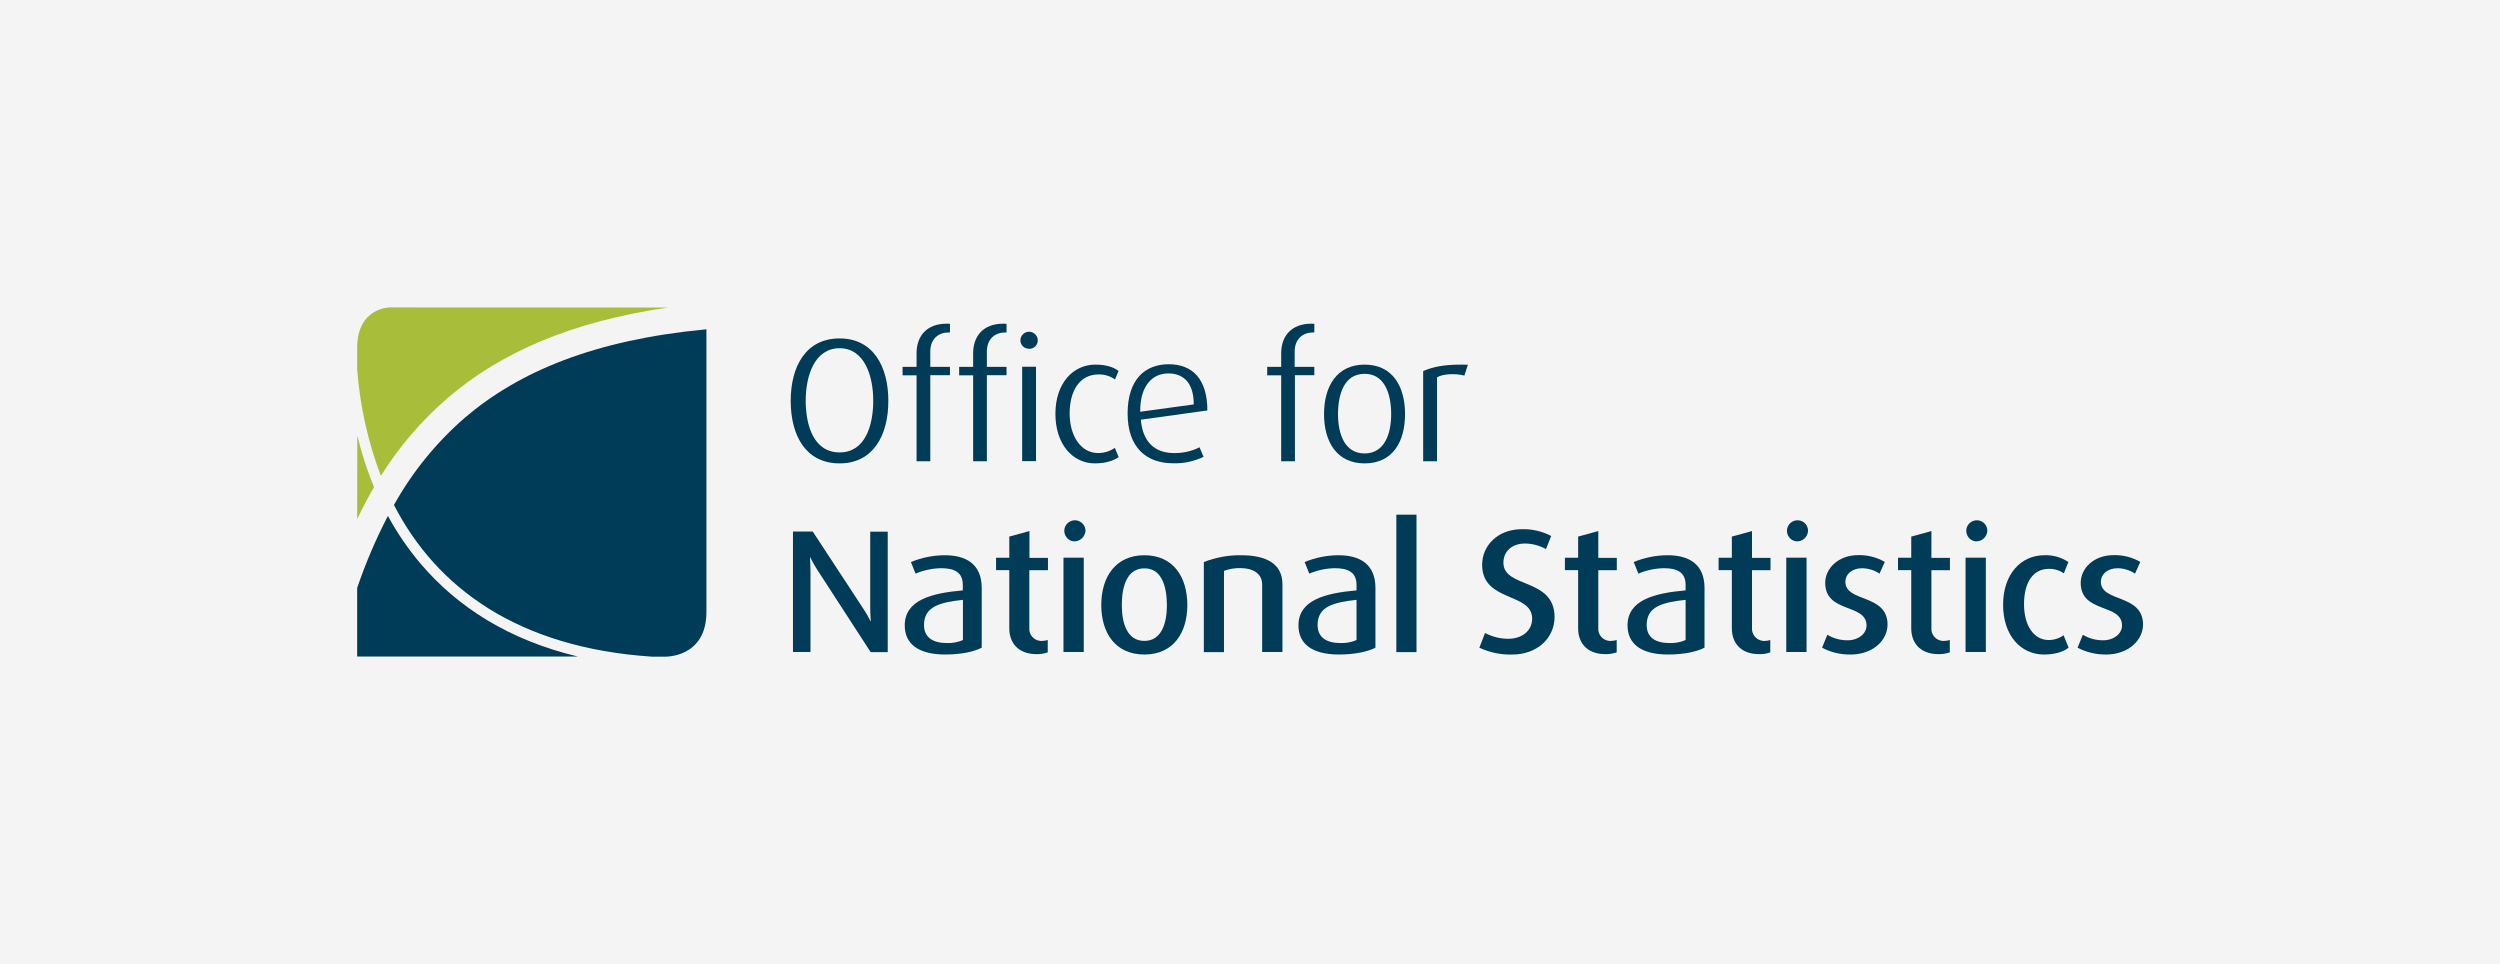 <?xml version="1.0" encoding="UTF-8"?>
<svg preserveAspectRatio="xMidYMid slice" width="1600px" height="617px" xmlns="http://www.w3.org/2000/svg" id="Layer_1" viewBox="0 0 1600 617.16">
  <defs>
    <style>.cls-1{fill:#003c57;}.cls-2{fill:#f4f4f4;}.cls-3{fill:#a8bd3a;}</style>
  </defs>
  <rect class="cls-2" width="1600" height="617.16"></rect>
  <g>
    <path class="cls-1" d="M537.34,296.65c-21.69,0-31.29-17.9-31.29-39.99s9.68-39.99,31.29-39.99,31.2,18.14,31.2,39.99-9.6,39.99-31.2,39.99Zm0-73.7c-15.97,0-21.69,17.5-21.69,33.54s5.24,33.14,21.69,33.14,21.53-17.34,21.53-33.14-5.56-33.54-21.53-33.54Z"></path>
    <path class="cls-1" d="M595.39,240.29v54.99h-8.79v-54.99h-8.95v-5.4h8.95v-8.71c0-10.97,6.45-18.95,19.27-18.95,.89,0,2.1,.08,2.1,.08v5.56h-1.05c-6.13,0-11.53,3.95-11.53,12.18v9.84h12.58v5.32h-12.58v.08Z"></path>
    <path class="cls-1" d="M631.6,240.29v54.99h-8.79v-54.99h-8.95v-5.4h8.95v-8.71c0-10.97,6.45-18.95,19.27-18.95,.89,0,2.1,.08,2.1,.08v5.56h-1.05c-6.13,0-11.53,3.95-11.53,12.18v9.84h12.58v5.32h-12.58v.08Z"></path>
    <path class="cls-1" d="M658.61,223.27c-2.98,.08-5.48-2.26-5.56-5.24h0v-.08c0-3.06,2.5-5.56,5.56-5.56s5.56,2.5,5.56,5.56-2.5,5.4-5.48,5.4h-.08v-.08Zm-4.43,71.92v-60.39h8.87v60.39h-8.87Z"></path>
    <path class="cls-1" d="M700.78,296.65c-14.35,0-25.32-12.34-25.32-31.69s11.05-31.53,25.64-31.53c7.34,0,12.18,1.94,14.76,4.11l-2.26,5.4c-3.06-2.18-6.77-3.31-10.48-3.23-12.26,0-18.55,10.64-18.55,25s7.18,25.32,18.22,25.32c3.79,0,7.58-1.13,10.72-3.31l2.42,5.89c-2.74,2.02-7.9,4.03-15.16,4.03Z"></path>
    <path class="cls-1" d="M730.13,268.67c1.13,14.19,8.95,21.37,21.21,21.37,5.64,.08,11.29-1.13,16.37-3.71l2.58,6.13c-6.13,2.9-12.82,4.35-19.59,4.11-17.01,0-29.03-10.08-29.03-31.85s11.13-31.53,26.29-31.53,24.75,9.43,24.75,29.59l-42.57,5.89Zm17.5-29.59c-9.84,0-18.06,7.58-17.9,24.51l34.27-4.68c0-14.03-6.69-19.84-16.37-19.84Z"></path>
    <path class="cls-1" d="M828.75,240.29v54.99h-8.79v-54.99h-8.95v-5.4h8.95v-8.71c0-10.97,6.53-18.95,19.27-18.95,.89,0,1.94,.08,1.94,.08v5.56h-1.05c-6.05,0-11.53,3.95-11.53,12.18v9.84h12.58v5.32h-12.42v.08Z"></path>
    <path class="cls-1" d="M873.34,296.65c-17.74,0-25.96-13.79-25.96-31.53s8.14-31.69,25.96-31.69,25.88,13.79,25.88,31.69-8.06,31.53-25.88,31.53Zm0-57.33c-13.22,0-17.01,13.3-17.01,25.8s4.11,25.16,17.01,25.16,17.01-12.74,17.01-25.16-3.87-25.8-17.01-25.8Z"></path>
    <path class="cls-1" d="M937.2,240.45c-5.56-1.45-13.79-1.21-17.5,1.13v53.7h-8.87v-57.73c6.37-2.66,12.82-4.11,24.11-4.11,1.53,0,3.63,0,4.52,.08l-2.26,6.93Z"></path>
    <path class="cls-1" d="M557.17,417.36l-34.19-52.73c-1.61-2.5-3.14-5.16-4.43-7.9h-.16s.32,4.43,.32,9.19v51.44h-11.21v-77.09h12.66l32.5,49.59c1.69,2.5,3.23,5.16,4.52,7.9h.16s-.4-4.35-.4-8.95v-48.46h11.21v77.09h-10.97v-.08Z"></path>
    <path class="cls-1" d="M605.07,418.97c-17.74,0-26.04-7.1-26.04-18.63,0-16.21,17.01-20.64,37.17-22.42v-3.47c0-8.31-5.64-10.72-13.87-10.72-5.64,.08-11.21,1.29-16.37,3.47l-2.98-7.42c6.85-2.82,14.27-4.35,21.69-4.35,13.39,0,23.63,5.48,23.63,20.96v38.22c-5,2.58-13.14,4.35-23.22,4.35Zm11.21-34.99c-14.92,1.61-24.92,4.35-24.92,16.05,0,8.14,5.81,11.61,14.84,11.61,3.47,.08,6.93-.56,10.08-1.94v-25.72Z"></path>
    <path class="cls-1" d="M663.45,418.73c-12.66,0-17.5-8.14-17.5-16.37v-37.41h-8.47v-7.9h8.47v-13.55l12.9-3.55v17.17h11.85v7.9h-11.93v36.85c-.4,4.27,2.74,7.98,7.02,8.39h1.21c1.21,0,2.34-.24,3.55-.56v7.9c-2.26,.73-4.68,1.21-7.1,1.13Z"></path>
    <path class="cls-1" d="M687.15,346.56c-3.71-.4-6.37-3.79-5.97-7.5s3.79-6.37,7.5-5.97c3.39,.4,6.05,3.31,6.05,6.69-.32,4.03-3.71,7.02-7.58,6.77Zm-6.53,70.8v-60.39h12.98v60.39h-12.98Z"></path>
    <path class="cls-1" d="M732.39,418.97c-18.46,0-27.58-13.71-27.58-31.69s9.19-31.85,27.58-31.85,27.5,13.79,27.5,31.85c0,17.98-9.11,31.69-27.5,31.69Zm0-55.15c-11.13,0-14.43,11.61-14.43,23.46s3.47,22.98,14.43,22.98,14.43-11.21,14.43-22.98c-.08-11.85-3.31-23.54-14.43-23.46h0Z"></path>
    <path class="cls-1" d="M807.78,417.36v-43.06c0-7.74-6.61-10.64-14.03-10.64-3.55-.08-7.1,.56-10.4,1.77v52.01h-12.9v-57.65c7.66-2.98,15.8-4.52,24.03-4.35,15.8,0,26.29,5.4,26.29,18.55v43.38h-12.98Z"></path>
    <path class="cls-1" d="M857.05,418.97c-17.74,0-26.04-7.1-26.04-18.63,0-16.21,17.01-20.64,37.17-22.42v-3.47c0-8.31-5.64-10.72-13.87-10.72-5.64,.08-11.21,1.29-16.37,3.47l-2.98-7.42c6.85-2.82,14.27-4.35,21.69-4.35,13.39,0,23.63,5.48,23.63,20.96v38.22c-5.08,2.58-13.22,4.35-23.22,4.35Zm11.13-34.99c-14.92,1.61-24.92,4.35-24.92,16.05,0,8.14,5.81,11.61,14.84,11.61,3.47,.08,6.93-.56,10.08-1.94v-25.72Z"></path>
    <path class="cls-1" d="M893.66,417.36v-87.89h12.9v87.97h-12.9v-.08Z"></path>
    <path class="cls-1" d="M967.84,418.97c-7.26,.24-14.43-1.29-21.05-4.35l3.63-9.43c4.6,2.42,9.68,3.71,14.84,3.71,8.95,0,15.32-5.24,15.32-12.9,0-16.93-32.01-10.4-32.01-34.43,0-12.26,9.84-22.82,25.64-22.82,6.45-.16,12.82,1.37,18.55,4.35l-3.31,8.39c-4.11-2.26-8.79-3.55-13.47-3.55-8.39,0-13.79,5.08-13.79,12.26,0,16.61,32.74,9.43,32.74,34.91-.16,13.63-11.37,23.87-27.09,23.87Z"></path>
    <path class="cls-1" d="M1027.51,418.73c-12.66,0-17.5-8.14-17.5-16.37v-37.41h-8.47v-7.9h8.47v-13.55l12.9-3.55v17.17h11.85v7.9h-11.85v36.85c-.4,4.27,2.74,7.98,7.02,8.39h1.21c1.21,0,2.34-.24,3.55-.56v7.9c-2.34,.73-4.76,1.21-7.18,1.13Z"></path>
    <path class="cls-1" d="M1067.66,418.97c-17.74,0-26.04-7.1-26.04-18.63,0-16.21,17.01-20.64,37.17-22.42v-3.47c0-8.31-5.64-10.72-13.87-10.72-5.64,.08-11.21,1.29-16.37,3.47l-2.98-7.42c6.85-2.82,14.27-4.35,21.69-4.35,13.39,0,23.63,5.48,23.63,20.96v38.22c-5.08,2.58-13.22,4.35-23.22,4.35Zm11.13-34.99c-14.92,1.61-24.92,4.35-24.92,16.05,0,8.14,5.72,11.61,14.84,11.61,3.47,.08,6.93-.56,10.08-1.94v-25.72Z"></path>
    <path class="cls-1" d="M1125.88,418.73c-12.66,0-17.5-8.14-17.5-16.37v-37.41h-8.47v-7.9h8.47v-13.55l12.9-3.55v17.17h11.85v7.9h-11.85v36.85c-.32,4.27,2.82,7.98,7.1,8.39h1.13c1.21,0,2.34-.16,3.47-.56v7.9c-2.26,.81-4.68,1.21-7.1,1.13Z"></path>
    <path class="cls-1" d="M1149.66,346.56c-3.71-.4-6.37-3.79-5.97-7.5,.4-3.71,3.79-6.37,7.5-5.97,3.39,.4,5.97,3.31,5.97,6.69-.24,4.03-3.55,7.02-7.5,6.77Zm-6.45,70.8v-60.39h12.98v60.39h-12.98Z"></path>
    <path class="cls-1" d="M1184.34,418.97c-6.37,.08-12.66-1.37-18.22-4.35l3.39-8.31c3.95,2.42,8.55,3.63,13.22,3.55,6.61,0,11.85-4.27,11.85-9.43,0-14.35-26.45-7.66-26.45-27.33,0-8.95,8.06-17.74,21.13-17.74,5.97-.16,11.85,1.37,17.01,4.35l-3.39,7.5c-3.23-2.18-7.1-3.39-11.05-3.47-6.69,0-10.8,3.95-10.8,8.63,0,13.47,27.01,7.5,27.01,27.58-.16,9.84-9.19,19.03-23.71,19.03Z"></path>
    <path class="cls-1" d="M1240.7,418.73c-12.66,0-17.5-8.14-17.5-16.37v-37.41h-8.47v-7.9h8.47v-13.55l12.9-3.55v17.17h11.85v7.9h-11.85v36.85c-.4,4.27,2.74,7.98,7.02,8.39h1.21c1.21,0,2.34-.24,3.55-.56v7.9c-2.34,.73-4.76,1.21-7.18,1.13Z"></path>
    <path class="cls-1" d="M1264.41,346.56c-3.71-.4-6.37-3.79-5.97-7.5,.4-3.71,3.79-6.37,7.5-5.97,3.39,.4,5.97,3.31,5.97,6.69-.24,4.03-3.63,7.02-7.5,6.77Zm-6.45,70.8v-60.39h12.98v60.39h-12.98Z"></path>
    <path class="cls-1" d="M1308.19,418.97c-14.84,0-26.21-12.09-26.21-31.85s11.61-31.69,26.29-31.69c5.48-.24,10.97,1.29,15.48,4.35l-2.9,7.26c-2.74-1.94-6.13-2.98-9.51-2.9-10.48,0-15.97,9.03-15.97,22.66s6.29,22.9,15.8,22.9c3.39,0,6.69-1.05,9.51-3.06l3.23,7.9c-2.74,2.34-8.06,4.43-15.72,4.43Z"></path>
    <path class="cls-1" d="M1347.86,418.97c-6.37,.08-12.58-1.45-18.22-4.35l3.39-8.31c3.95,2.42,8.55,3.63,13.22,3.55,6.61,0,11.85-4.27,11.85-9.43,0-14.35-26.45-7.66-26.45-27.33,0-8.95,7.98-17.74,21.13-17.74,5.97-.16,11.85,1.37,17.01,4.35l-3.39,7.5c-3.23-2.18-7.1-3.39-11.05-3.47-6.69,0-10.8,3.95-10.8,8.63,0,13.47,27.01,7.5,27.01,27.58-.16,9.84-9.35,19.03-23.71,19.03Z"></path>
    <path class="cls-3" d="M228.59,332.29c3.39-7.02,6.93-13.87,10.8-20.48-4.43-10.72-8.06-21.77-10.72-33.06-.08,18.38-.08,38.14-.08,53.54Zm20.88-135.46s-20.88,0-20.88,25.88v13.79c1.77,23.3,6.85,46.28,15.16,68.13,11.69-18.71,26.13-35.48,42.74-49.83,33.79-29.03,79.34-49.02,141.11-57.89l-178.12-.08Z"></path>
    <path class="cls-1" d="M450.98,210.94c-70.63,6.77-118.93,26.93-153.53,56.52-18.22,15.8-33.54,34.67-45.32,55.8,27.09,52.65,78.86,91.36,165.06,97.08h8.39s26.53,.89,26.53-28.62V210.77c-.4,.08-.81,.16-1.13,.16Zm-181.67,150.06c-8.06-9.51-15.08-19.76-21.05-30.72-7.74,14.84-14.27,30.24-19.67,46.04v43.94h141.27c-44.03-10.48-77.09-31.69-100.55-59.27h0Z"></path>
  </g>
</svg>
